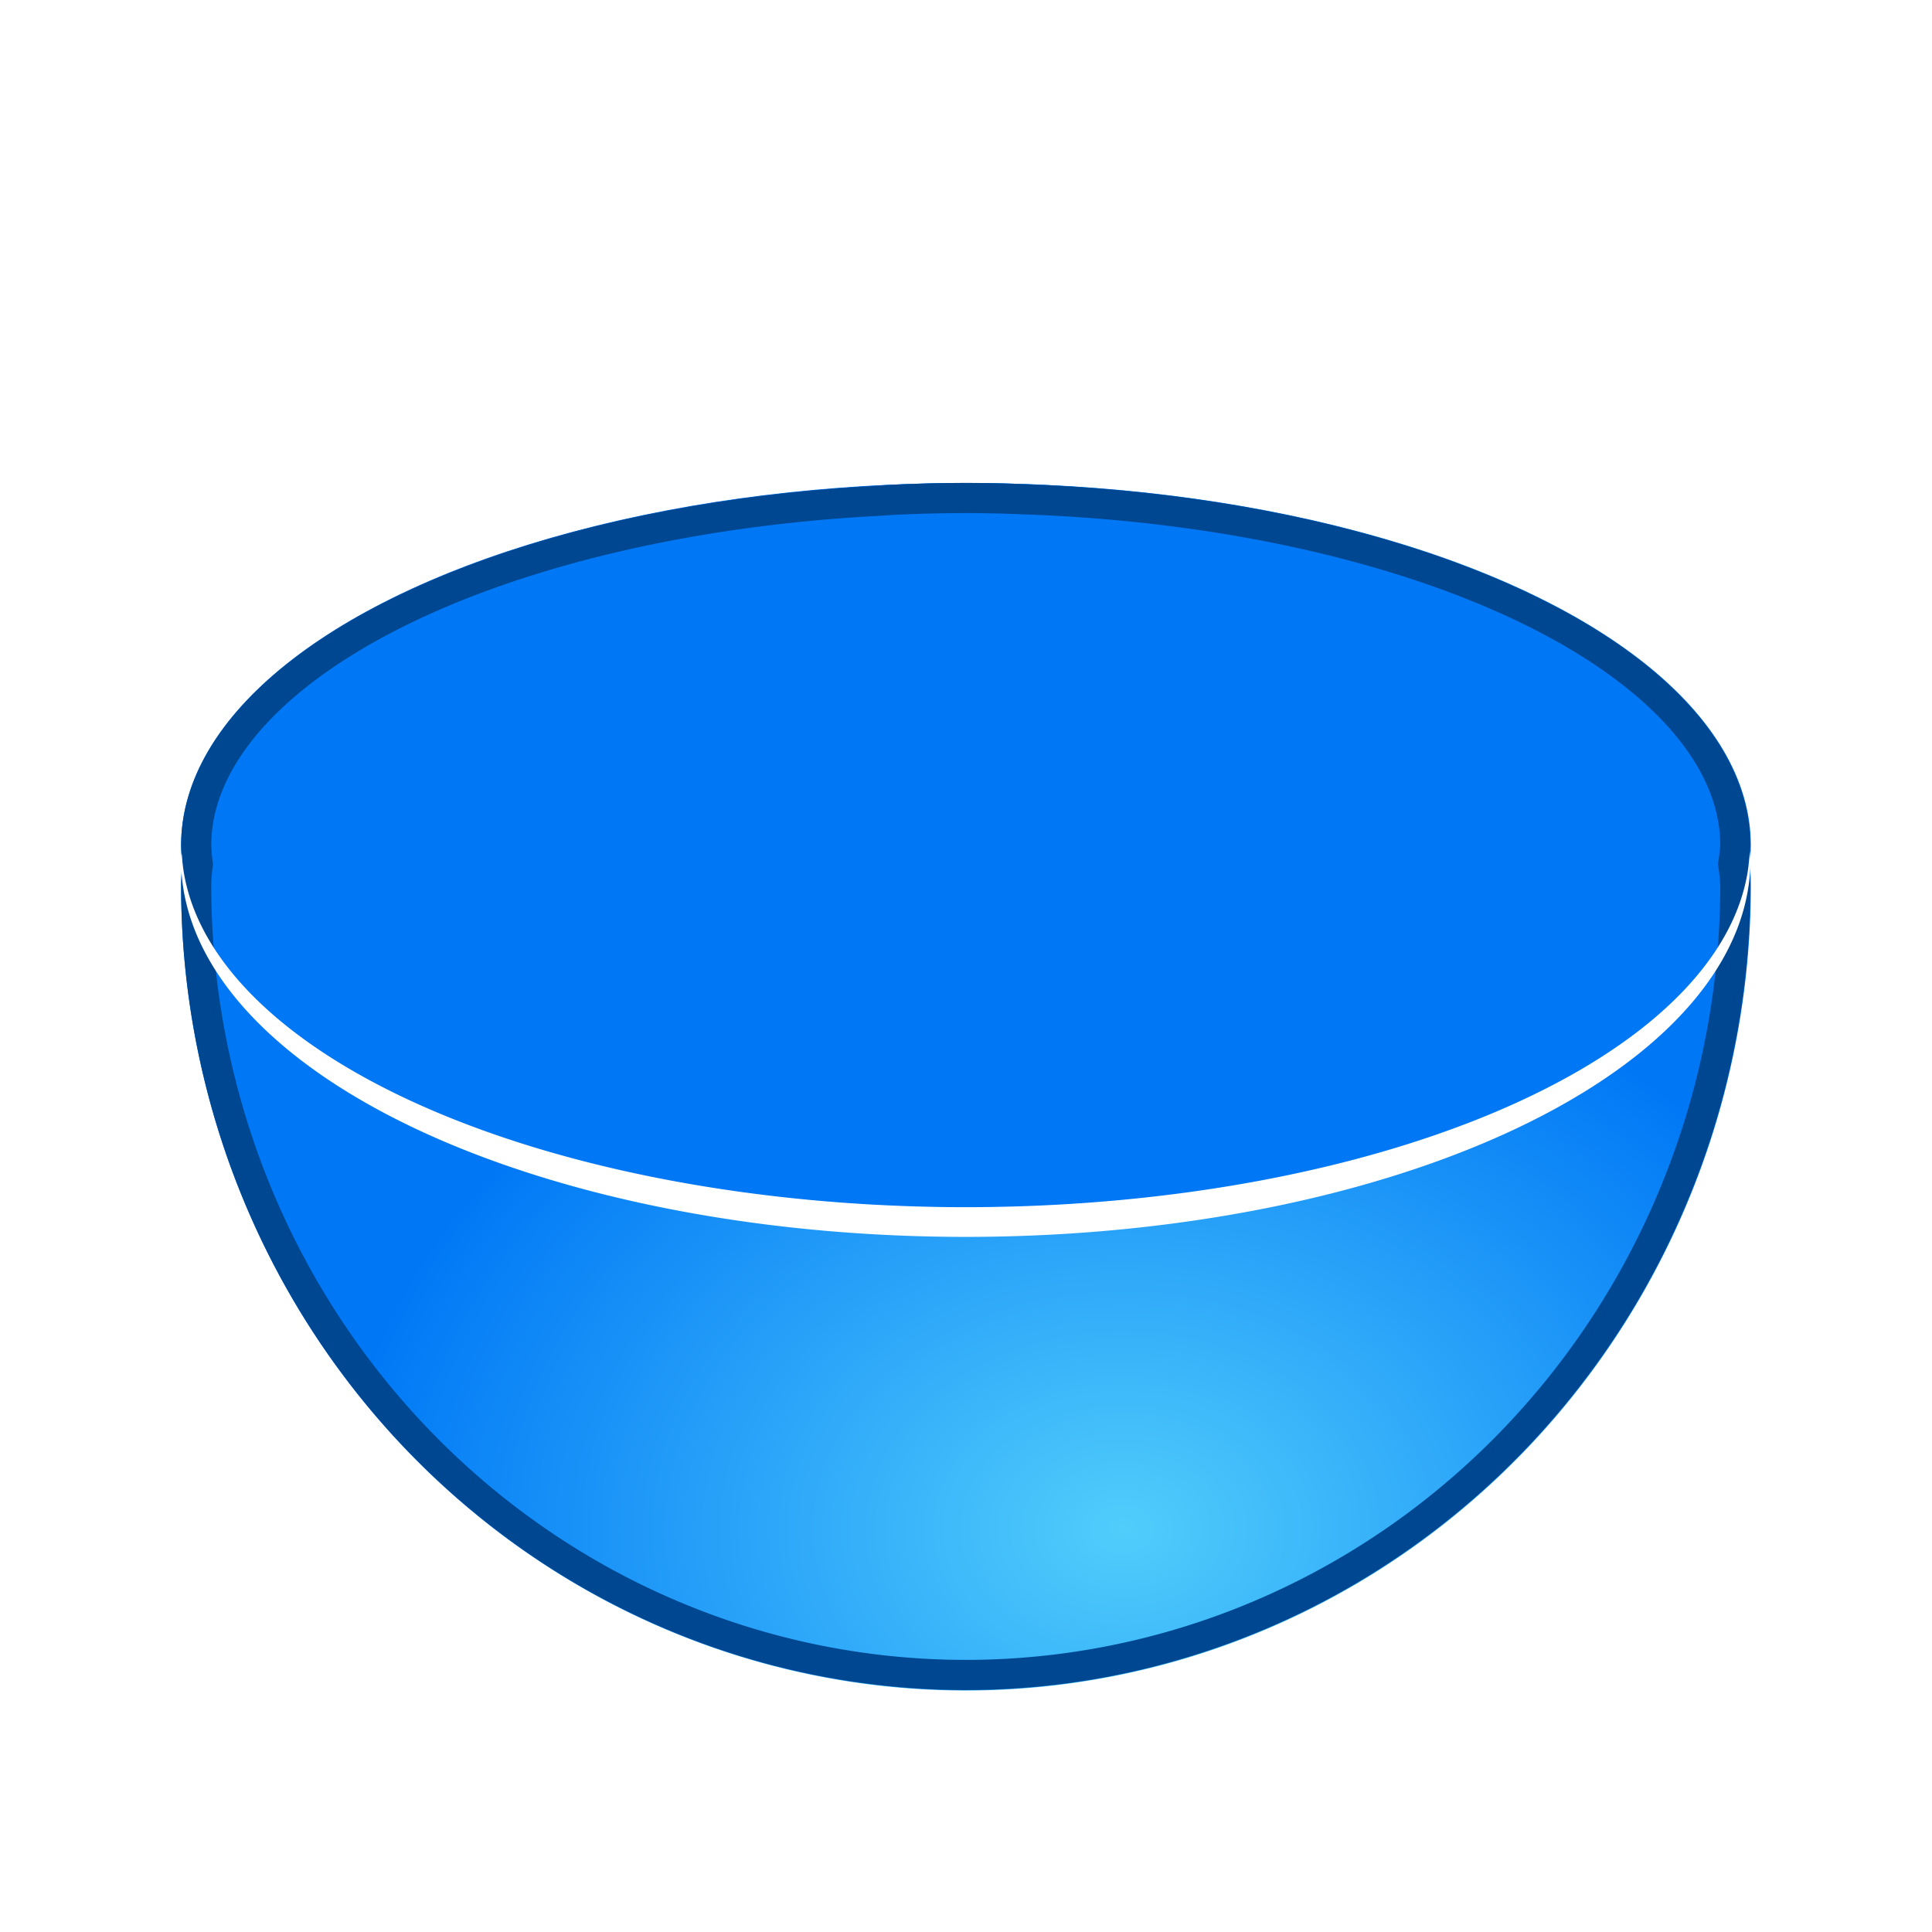 <svg height="32" viewBox="0 0 42.667 42.667" width="32" xmlns="http://www.w3.org/2000/svg" xmlns:xlink="http://www.w3.org/1999/xlink"><filter id="a" color-interpolation-filters="sRGB" height="1.03" width="1.023" x="-.012" y="-.015"><feGaussianBlur stdDeviation=".127"/></filter><clipPath id="b"><path d="m16 8a13 6 0 0 0 -1.18.029 13 6.667 0 0 0 -.283.018 13 6 0 0 0 -11.537 5.953 13 6 0 0 0 .025.316 13 6.667 0 0 0 -.025.35 13 13.333 0 0 0 13 13.334 13 13.333 0 0 0 13-13.334 13 6.667 0 0 0 -.033-.35 13 6 0 0 0 .033-.316 13 6 0 0 0 -12-5.977 13 6.667 0 0 0 -1-.023z"/></clipPath><radialGradient id="c" cx="14" cy="19.833" gradientTransform="matrix(1.733 0 0 1.333 .533 7.333)" gradientUnits="userSpaceOnUse" r="10"><stop offset="0" stop-color="#51cdfb"/><stop offset="1" stop-color="#0078f6"/></radialGradient><path d="m21.333 10.667a17.333 8.889 0 0 0 -17.333 8.889 17.333 17.778 0 0 0 17.333 17.778 17.333 17.778 0 0 0 17.333-17.778 17.333 8.889 0 0 0 -17.333-8.889z" fill="url(#c)"/><ellipse cx="21.333" cy="18.667" fill="#0078f6" rx="17.333" ry="8"/><g transform="scale(1.333)"><path clip-path="url(#b)" d="m16 8a13 6 0 0 0 -1.18.029 13 6.667 0 0 0 -.283.018 13 6 0 0 0 -11.537 5.953 13 6 0 0 0 .025.316 13 6.667 0 0 0 -.025.35 13 13.333 0 0 0 13 13.334 13 13.333 0 0 0 13-13.334 13 6.667 0 0 0 -.033-.35 13 6 0 0 0 .033-.316 13 6 0 0 0 -12-5.977 13 6.667 0 0 0 -1-.023z" fill="none" filter="url(#a)" stroke="#004792"/><path d="m28.988 14.102a13 6 0 0 1 -12.988 5.898 13 6 0 0 1 -12.988-5.859 13 6.246 0 0 0 -.012.105 13 6.246 0 0 0 13 6.246 13 6.246 0 0 0 13-6.246 13 6.246 0 0 0 -.012-.145z" fill="#fff" stroke-width=".765"/></g></svg>